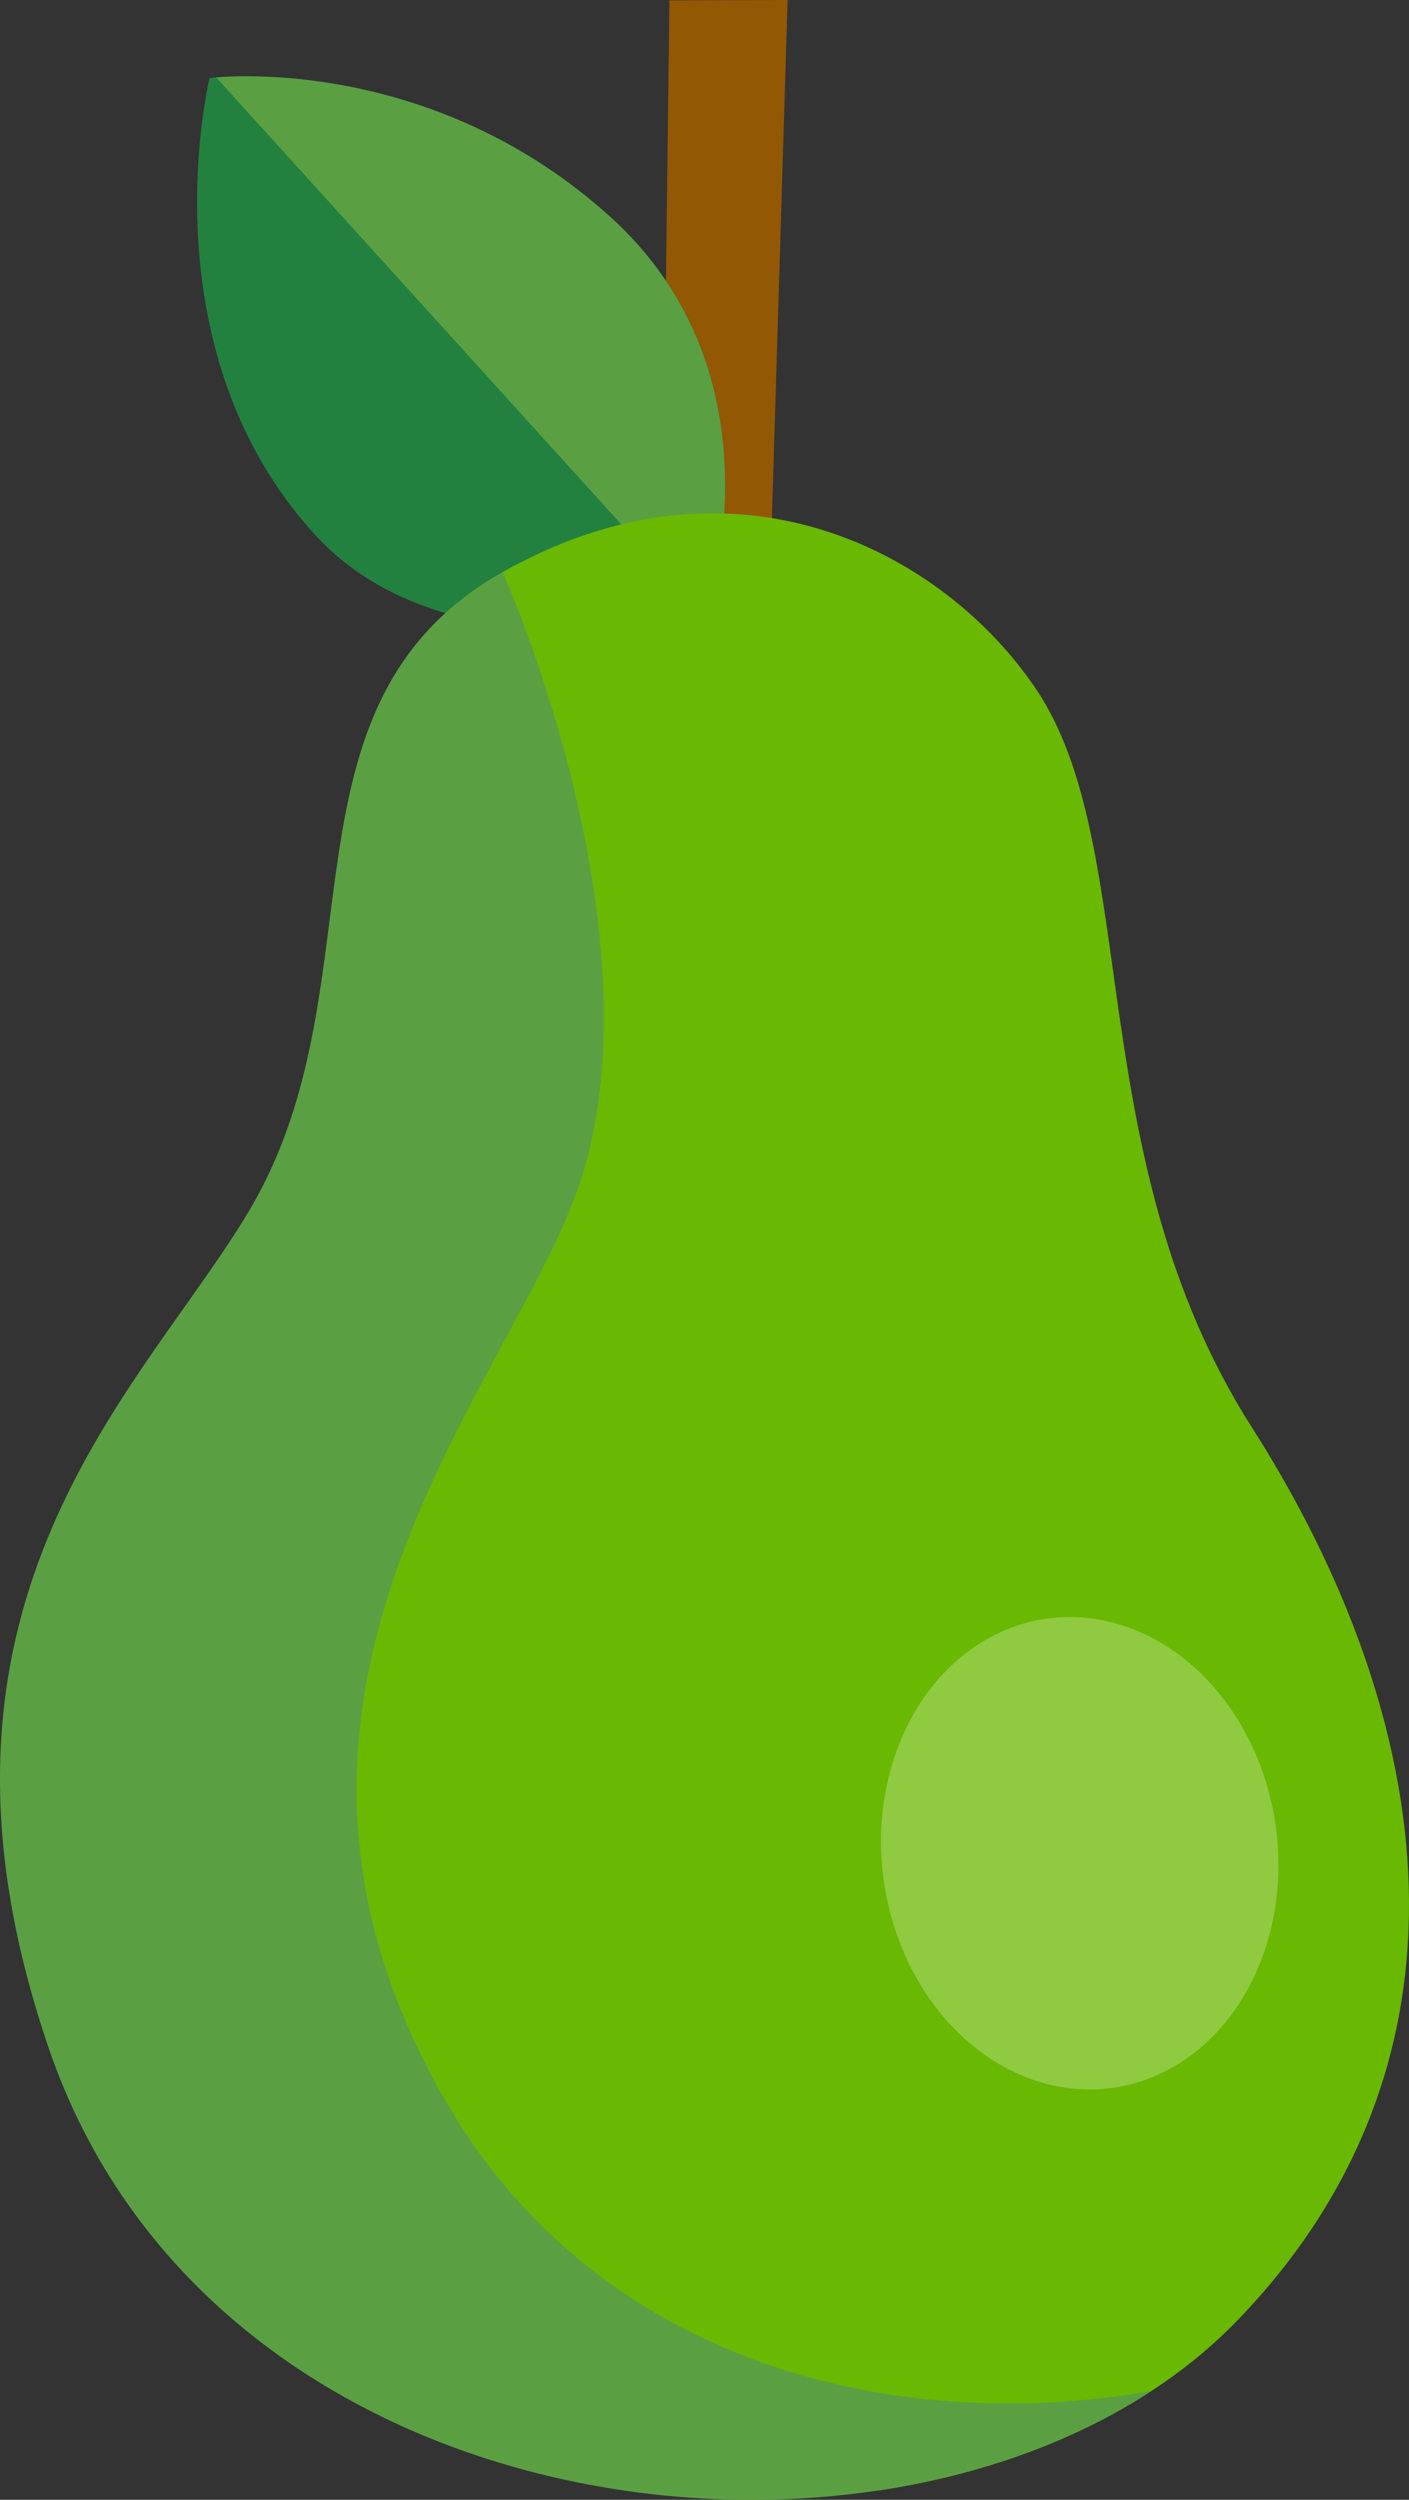 <?xml version="1.0" encoding="utf-8"?>
<!-- Generator: Adobe Illustrator 24.2.3, SVG Export Plug-In . SVG Version: 6.00 Build 0)  -->
<svg version="1.1" xmlns="http://www.w3.org/2000/svg" xmlns:xlink="http://www.w3.org/1999/xlink" x="0px" y="0px"
	 viewBox="0 0 155.962 276.532" enable-background="new 0 0 155.962 276.532" xml:space="preserve">
<rect x="0" y="0" width="155.962" height="276.532" fill="#333333" stroke="none"/>
<g id="pear">
	<g id="pear_x5F_green_1_">
		<g>
			<polygon fill="#935803" points="74.096,0.04 87.181,0 85.261,63.282 73.331,62.267 			"/>
			<path fill="#23813F" d="M23.202,8.631c0,0-7.328,29.796,11.695,50.554c14.668,16.006,43.191,9.091,43.191,9.091
				s9.309-26.459-10.652-44.39C47.057,5.579,23.202,8.631,23.202,8.631z"/>
			<path fill="#5AA043" d="M67.436,23.885C49.134,7.445,28.041,8.231,23.929,8.562l54.159,59.714
				C78.088,68.276,87.397,41.816,67.436,23.885z"/>
			<path fill="#69B802" d="M114.663,76.195c-10.139-15.023-33.142-27.509-59.024-12.912L18.397,227.388l78.98,48.091
				c15.626-2.376,29.856-8.724,39.589-18.79c27.71-28.657,22.353-66.271,1.562-98.863
				C119.502,127.998,126.547,93.802,114.663,76.195z"/>
			<g>
				<path fill="#5AA043" d="M49.186,232.183C23.22,186.958,56.718,153.24,64.167,130.9c9.275-27.819-8.527-67.618-8.527-67.618
					C29.758,77.88,42.334,108.71,27.784,133.578c-11.635,19.884-39.473,43.156-22.368,93.053
					c17.524,51.121,85.842,61.463,121.994,37.878C97.98,269.586,65.665,260.886,49.186,232.183z"/>
			</g>
			
				<ellipse transform="matrix(0.99 -0.14 0.14 0.99 -27.511 18.736)" opacity="0.25" fill="#FFFFFF" enable-background="new    " cx="119.514" cy="205.056" rx="21.906" ry="26.214"/>
		</g>
	</g>
</g>
<g id="Layer_1">
</g>
</svg>
